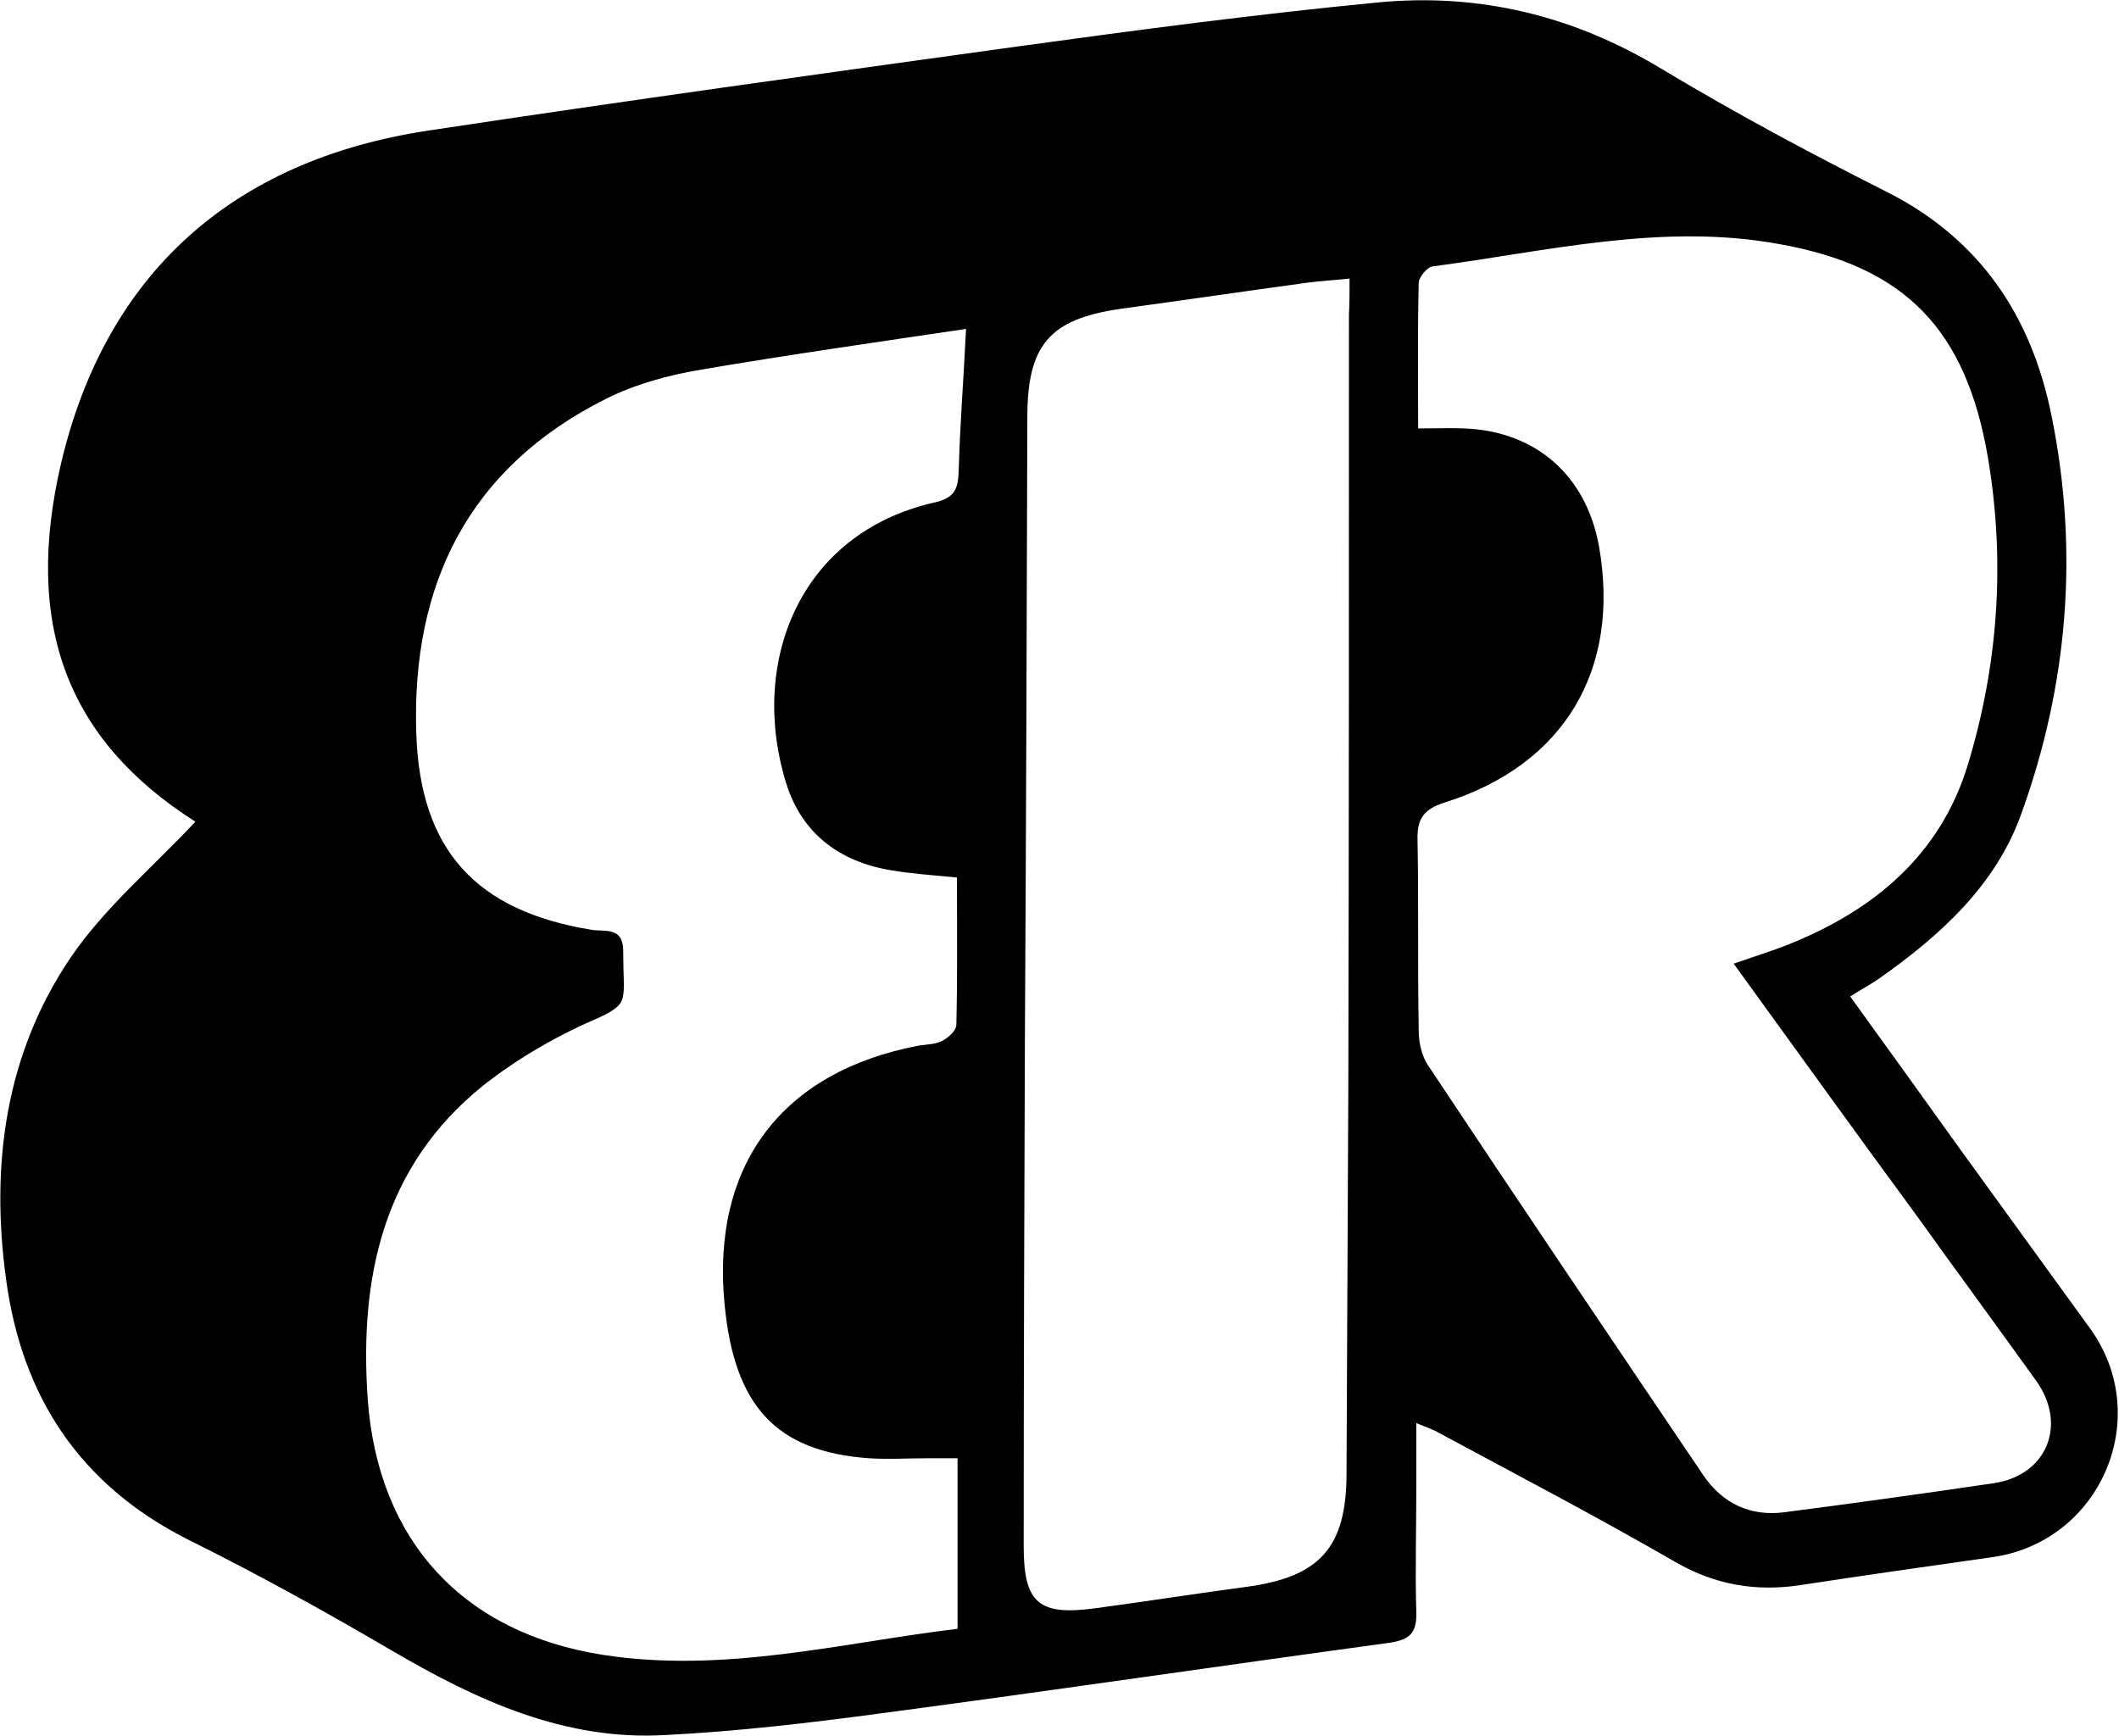 <?xml version="1.0" encoding="utf-8"?>
<!-- Generator: Adobe Illustrator 21.1.0, SVG Export Plug-In . SVG Version: 6.00 Build 0)  -->
<svg version="1.1" id="Layer_1" xmlns="http://www.w3.org/2000/svg" xmlns:xlink="http://www.w3.org/1999/xlink" x="0px" y="0px"
	 viewBox="0 0 349.2 286" style="enable-background:new 0 0 349.2 286;" xml:space="preserve">
<g>
	<path d="M32.2,135.4C11.1,122,3.8,103,10.1,76.2C17.4,45.4,38,26.4,70.7,21.5c32.4-4.9,64.9-9.4,97.4-13.9
		c19.6-2.7,39.3-5.3,59-7.2c16.7-1.6,32.3,2.2,46.8,11c12,7.2,24.3,13.8,36.8,20.1c15.6,7.8,24.1,20.6,27.4,37.1
		c4.5,22.2,2.7,44.2-5,65.5c-4.2,11.8-13.4,20.1-23.5,27.2c-1.3,0.9-2.8,1.7-4.7,2.9c6.3,8.7,12.4,17.2,18.5,25.7
		c7,9.7,14.1,19.4,21.1,29.1c10.5,14.7,1.6,35.1-16.2,37.6c-10.6,1.5-21.1,3-31.6,4.6c-7.3,1.1-14,0-20.6-3.8
		c-12.8-7.4-26-14.3-39-21.3c-0.8-0.5-1.8-0.8-3.7-1.6c0,4,0,7.4,0,10.7c0,6.8-0.2,13.7,0,20.5c0.1,3.4-1.1,4.5-4.4,5
		c-27.9,3.8-55.7,7.9-83.6,11.6c-11.9,1.6-23.8,3-35.7,3.6c-16.6,1-31.1-5.7-45.1-13.9c-11.1-6.5-22.3-12.7-33.8-18.4
		C13.1,244.6,3.6,230.1,1,210.8c-2.6-18.9-0.1-37.2,10.7-53.1C17.3,149.5,25.2,142.9,32.2,135.4z M285.7,158.8
		c3.7-1.3,6.7-2.2,9.6-3.4c13.7-5.6,24.4-14.6,28.9-29.1c5.1-16.6,6.3-33.7,3.4-50.9c-3.6-21-13.5-31.5-34.5-35.2
		c-19.2-3.5-38.1,1.2-57,3.7c-0.9,0.1-2.2,1.7-2.3,2.6c-0.2,7.9-0.1,15.9-0.1,24.1c3,0,5.3-0.1,7.7,0c11.8,0.5,20,7.8,22.1,19.4
		c3.6,20.3-5.7,36-25.3,42.2c-3.5,1.1-4.7,2.6-4.6,6.2c0.2,10.5,0,21,0.2,31.5c0,1.9,0.5,4.1,1.5,5.6c15,22.6,30.2,45.1,45.4,67.6
		c3.2,4.7,7.8,6.8,13.3,6.1c11.6-1.5,23.1-3.1,34.6-4.8c8.7-1.3,12.1-9.6,7-16.8c-6.6-9.2-13.3-18.3-19.9-27.5
		C305.7,186.5,296,173,285.7,158.8z M159.2,54.2c-14.1,2.1-28.9,4.2-43.6,6.7c-5.4,0.9-10.9,2.4-15.7,4.8
		C77.3,77,67.8,96.2,68.6,120.8c0.6,19.2,9.8,29.3,28.8,32.4c2.2,0.4,5.3-0.6,5.3,3.5c0,8.2,1.1,8.5-3.8,10.9
		c-6.8,2.9-13.5,6.7-19.3,11.3c-16.5,13.3-20.4,31.6-19,51.7c1.7,23.3,15.7,38.5,38.8,42.1c20,3.1,39.3-2,58.4-4.3
		c0-9.6,0-18.7,0-28.1c-2.2,0-3.7,0-5.1,0c-3.2,0-6.3,0.2-9.5,0c-15.3-1.1-22.2-8.6-23.8-25.4c-2.2-22.9,9.4-38.3,32-42.6
		c1.3-0.2,2.8-0.2,3.9-0.8c1-0.5,2.3-1.7,2.3-2.6c0.2-8.1,0.1-16.2,0.1-24.3c-4-0.4-7.4-0.6-10.9-1.2c-8.4-1.4-14.6-6-17.2-14.2
		c-6.2-19.7,1.9-41.3,24.4-46.4c3.6-0.8,3.9-2.5,4-5.5C158.2,69.9,158.8,62.5,159.2,54.2z M222.4,45.9c-2.8,0.3-4.9,0.4-7.1,0.7
		c-10.2,1.4-20.5,2.9-30.7,4.3c-11.7,1.7-15.3,6-15.3,17.9c-0.1,34-0.2,68-0.4,102c-0.1,28-0.2,56-0.2,84c0,9.4,2.5,11.5,11.9,10.2
		c8.2-1.1,16.5-2.4,24.7-3.5c12.2-1.6,16.6-6.5,16.6-18.7c0.1-21.5,0.2-43,0.3-64.5c0.1-42.2,0.1-84.3,0.1-126.5
		C222.4,50.1,222.4,48.3,222.4,45.9z"/>
</g>
</svg>

